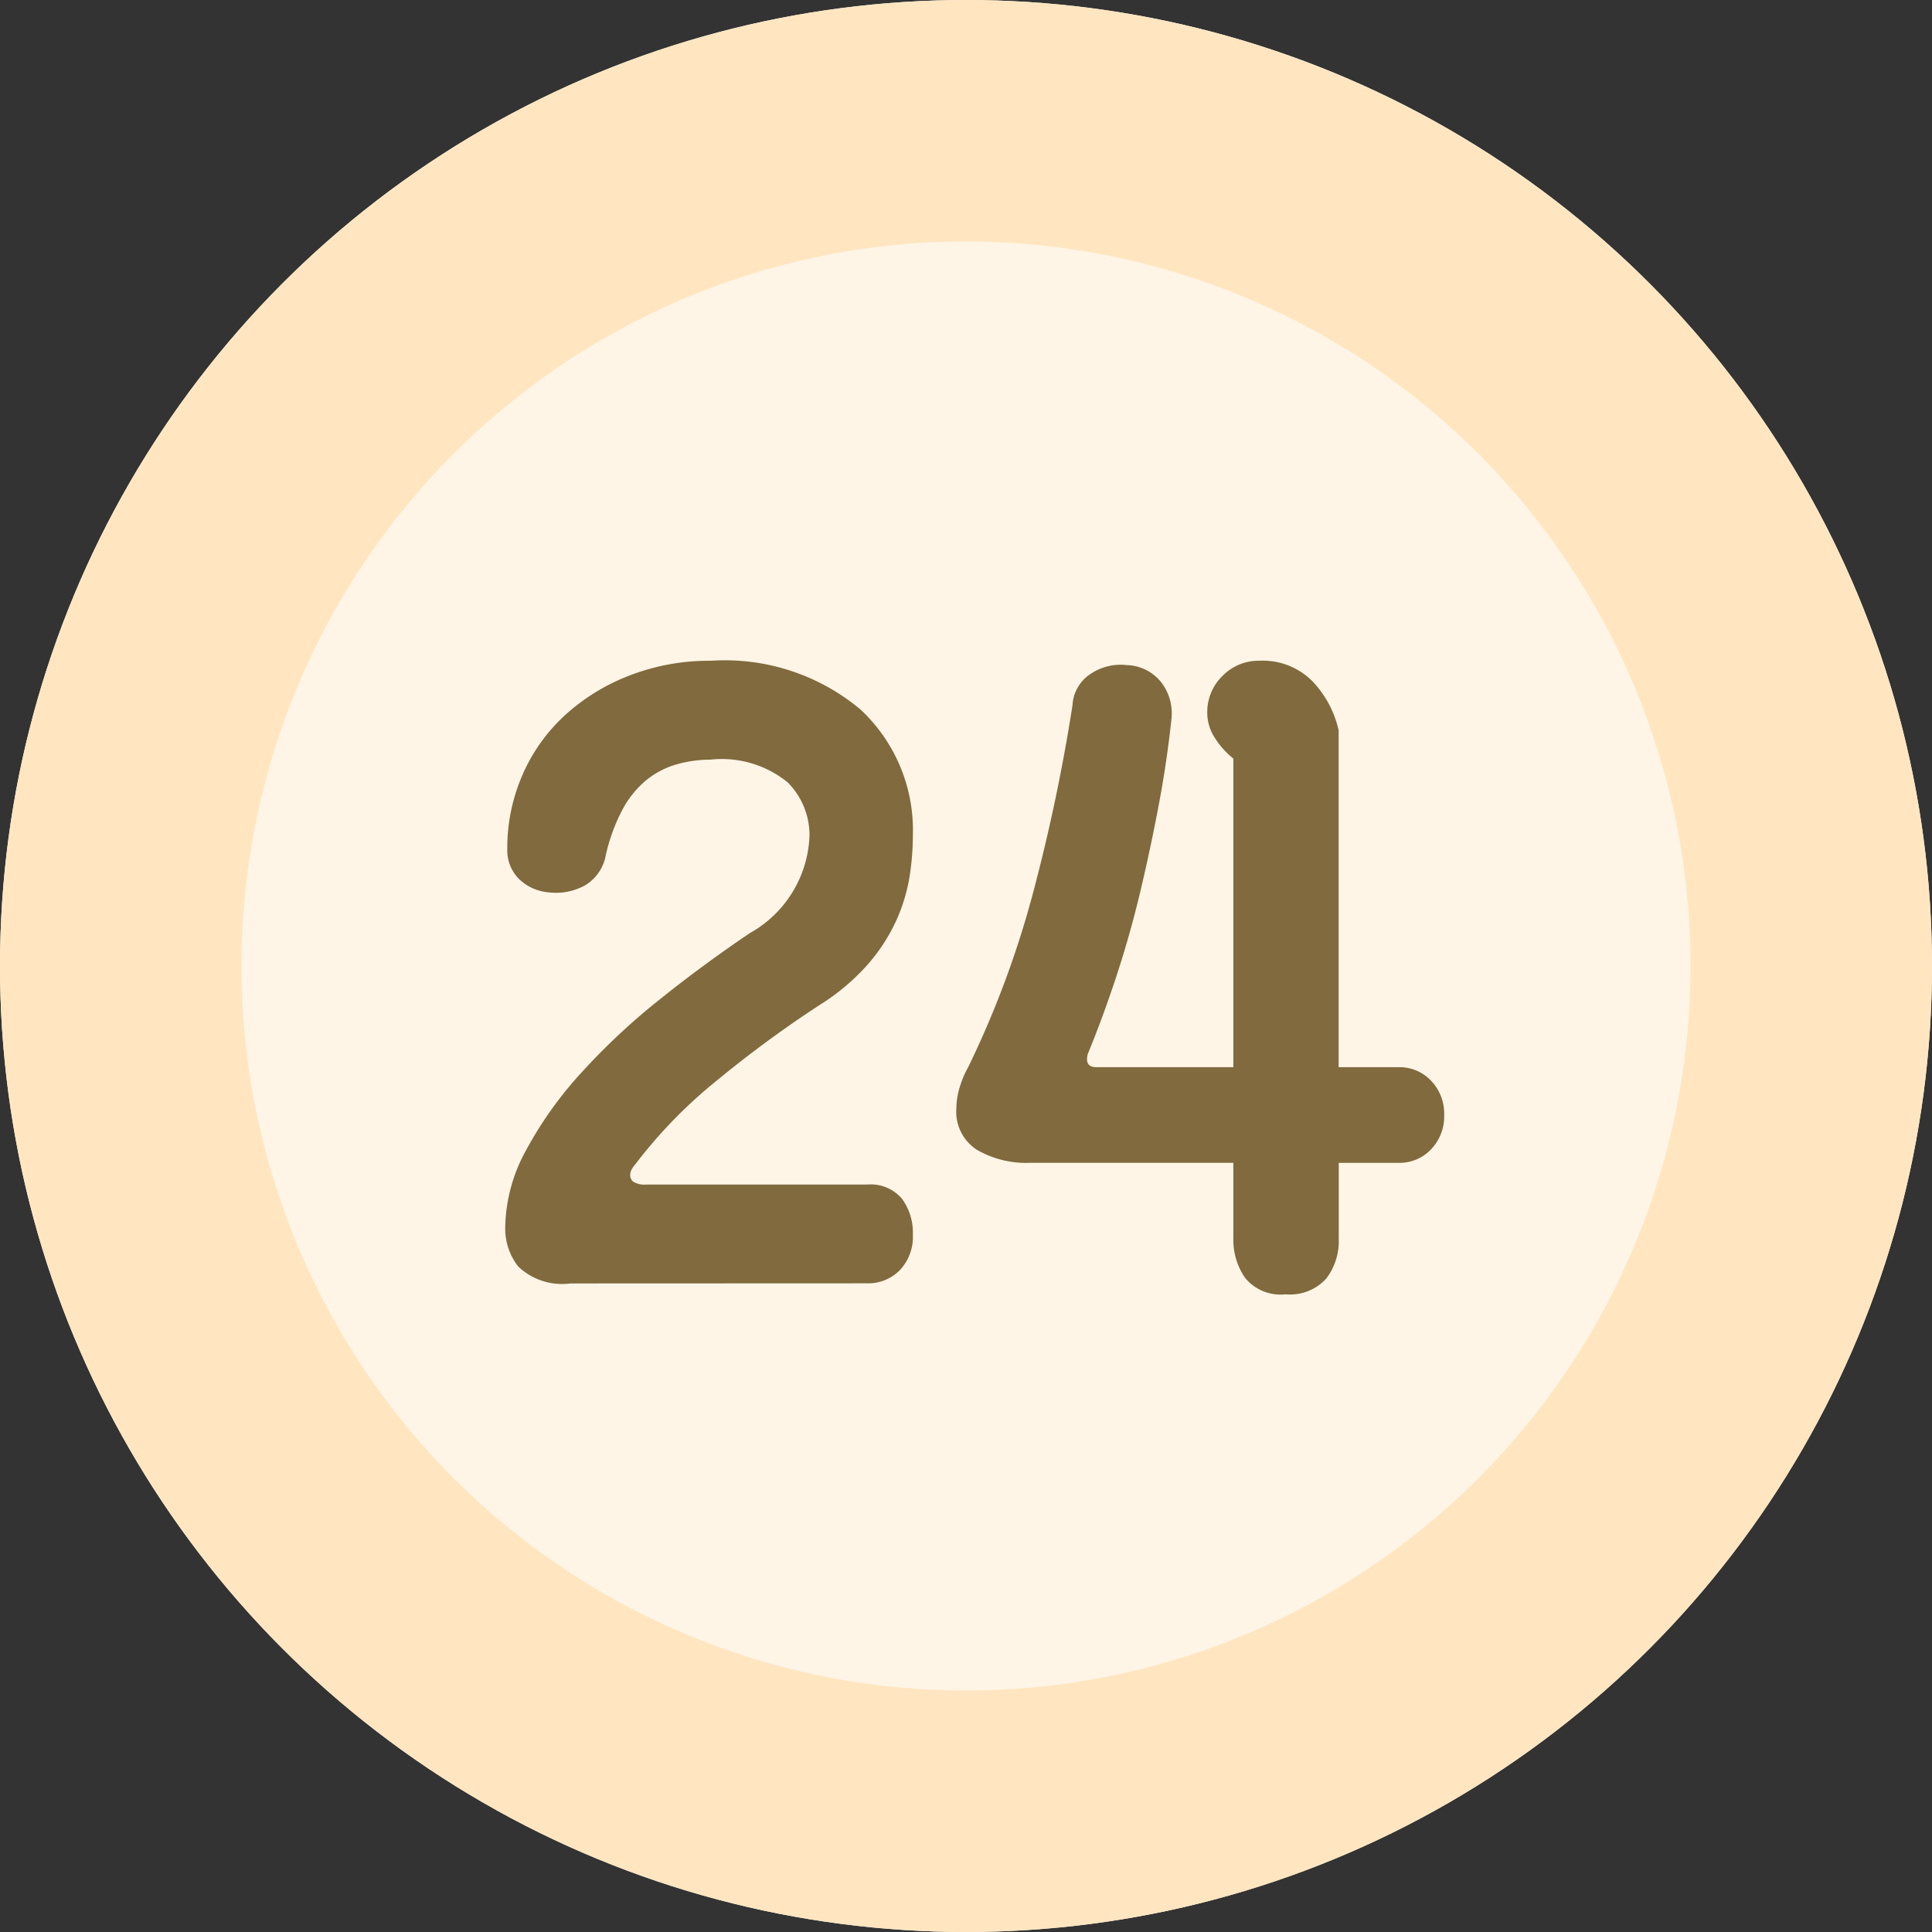 <svg xmlns="http://www.w3.org/2000/svg" width="80" height="80" viewBox="0 0 80 80">
    <rect x="0" y="0" width="80" height="80" fill="#333333" stroke="none"/>
    <g>
        <g fill="#fff5e6" stroke="#ffe6c1" stroke-width="10px" transform="translate(-131 -1213.731) translate(131 1213.731)">
            <circle cx="40" cy="40" r="40" stroke="none"/>
            <circle cx="40" cy="40" r="35" fill="none"/>
        </g>
        <path fill="#806a3e" d="M-16.38-.855a2.637 2.637 0 0 1-2.16-.7 2.539 2.539 0 0 1-.54-1.6 6.808 6.808 0 0 1 .855-3.2 15.9 15.9 0 0 1 2.273-3.2 27.494 27.494 0 0 1 3.24-3.037q1.823-1.462 3.758-2.768A4.82 4.82 0 0 0-6.48-19.4a3.1 3.1 0 0 0-.9-2.2 4.325 4.325 0 0 0-3.2-.945 5.22 5.22 0 0 0-1.35.18 3.556 3.556 0 0 0-1.26.63 4.022 4.022 0 0 0-1.035 1.26 7.562 7.562 0 0 0-.72 2.025 1.829 1.829 0 0 1-.855 1.125 2.515 2.515 0 0 1-1.53.27 1.981 1.981 0 0 1-1.192-.562 1.673 1.673 0 0 1-.472-1.238 7.551 7.551 0 0 1 .63-3.06A7.293 7.293 0 0 1-16.6-24.39a8.46 8.46 0 0 1 2.677-1.642 9.119 9.119 0 0 1 3.352-.607 8.746 8.746 0 0 1 6.21 2.025A6.834 6.834 0 0 1-2.2-19.4a11.1 11.1 0 0 1-.135 1.688 7.211 7.211 0 0 1-.54 1.8 7.47 7.47 0 0 1-1.17 1.822 9.065 9.065 0 0 1-2.025 1.71 47.637 47.637 0 0 0-4.253 3.127 19.964 19.964 0 0 0-3.357 3.448 1.341 1.341 0 0 0-.135.18.517.517 0 0 0-.09.292.341.341 0 0 0 .135.27.9.9 0 0 0 .54.112h9.135a1.7 1.7 0 0 1 1.44.585A2.365 2.365 0 0 1-2.2-2.88a2.007 2.007 0 0 1-.545 1.48 1.832 1.832 0 0 1-1.35.54zM15.435-2.7a2.561 2.561 0 0 1-.518 1.643 2.026 2.026 0 0 1-1.687.652 1.891 1.891 0 0 1-1.687-.7 2.781 2.781 0 0 1-.473-1.6V-5.85H2.655A4.069 4.069 0 0 1 .45-6.39 1.874 1.874 0 0 1-.4-8.1a3.112 3.112 0 0 1 .112-.787A4.167 4.167 0 0 1 .09-9.81a39.994 39.994 0 0 0 2.723-7.357A75.1 75.1 0 0 0 4.41-24.8a1.654 1.654 0 0 1 .79-1.322 2.233 2.233 0 0 1 1.46-.338 1.886 1.886 0 0 1 1.463.765 2.105 2.105 0 0 1 .382 1.485q-.18 1.71-.518 3.51t-.765 3.6q-.428 1.8-.99 3.51T5.04-10.35q-.135.54.36.54h5.67v-12.78a3.476 3.476 0 0 1-.765-.855 1.9 1.9 0 0 1-.315-1.035 2.083 2.083 0 0 1 .63-1.53 2.083 2.083 0 0 1 1.53-.63 2.892 2.892 0 0 1 2.2.855 4.294 4.294 0 0 1 1.08 2.025v13.95h2.48a1.794 1.794 0 0 1 1.35.563 1.965 1.965 0 0 1 .54 1.417 1.965 1.965 0 0 1-.54 1.418 1.794 1.794 0 0 1-1.35.563h-2.475z" transform="translate(-131 -1213.731) translate(171 1267.731)"/>
    </g>
</svg>

